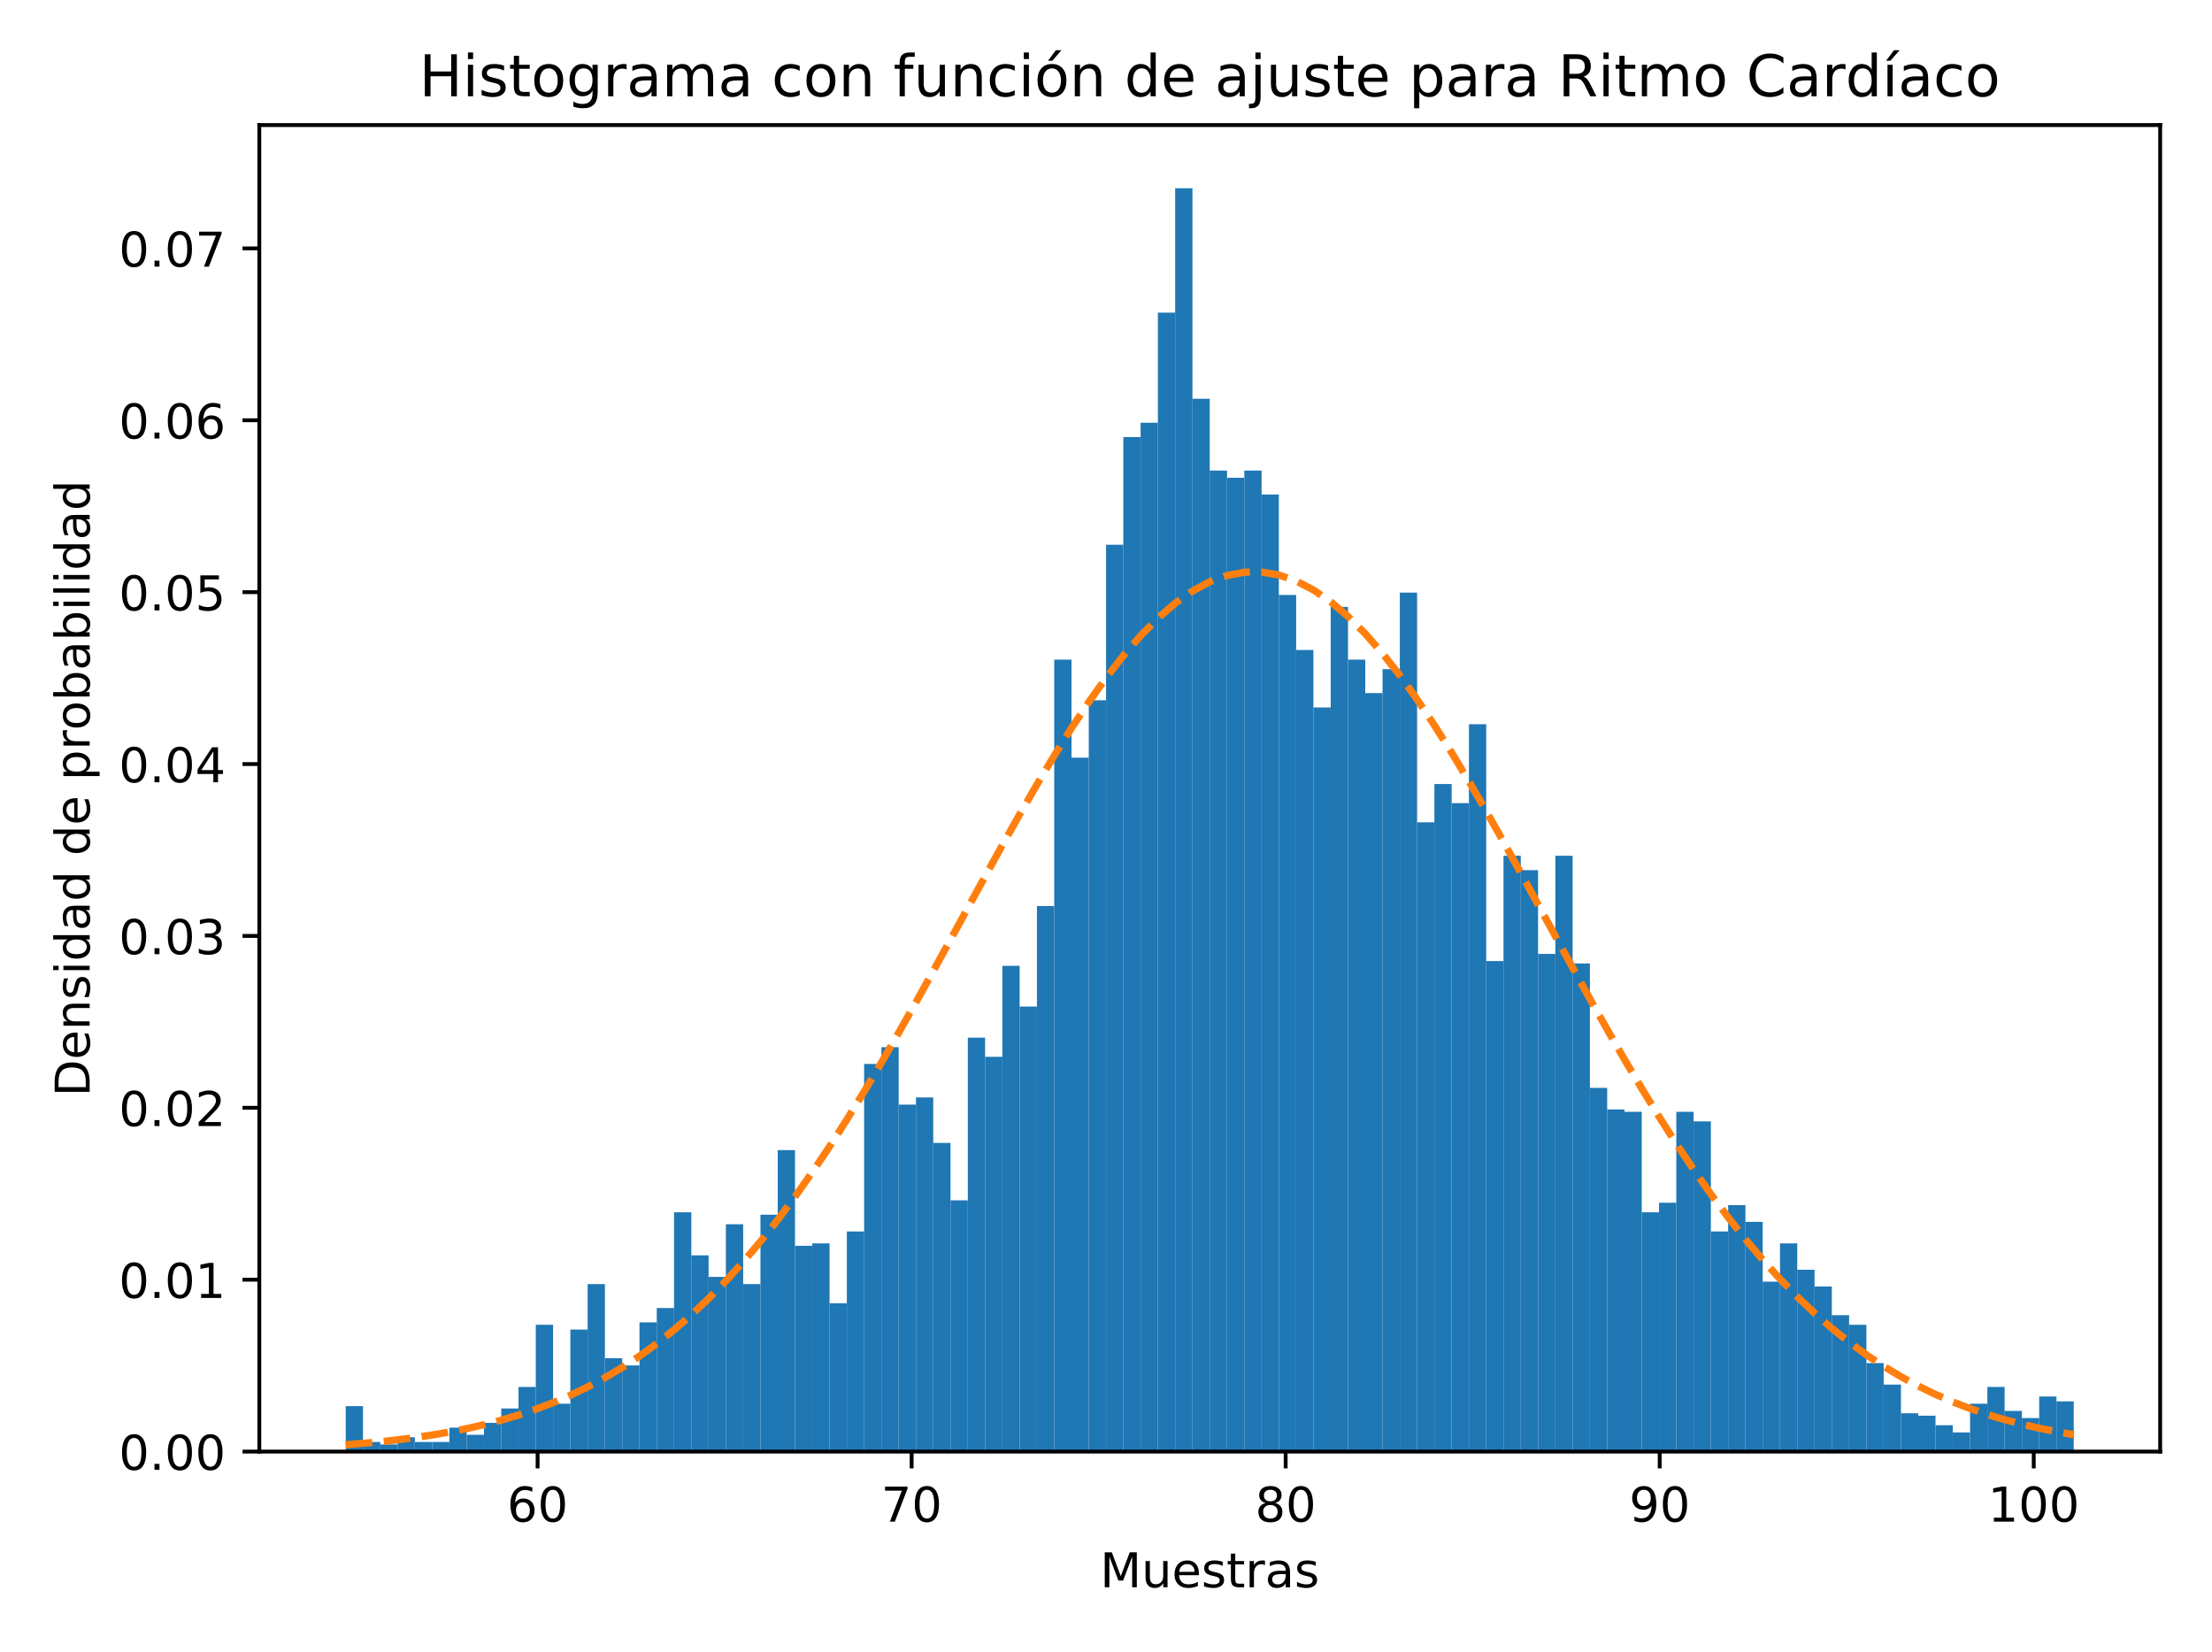 <?xml version="1.0" encoding="utf-8" standalone="no"?>
<!DOCTYPE svg PUBLIC "-//W3C//DTD SVG 1.1//EN"
  "http://www.w3.org/Graphics/SVG/1.1/DTD/svg11.dtd">
<!-- Created with matplotlib (https://matplotlib.org/) -->
<svg height="344.16pt" version="1.1" viewBox="0 0 460.8 344.16" width="460.8pt" xmlns="http://www.w3.org/2000/svg" xmlns:xlink="http://www.w3.org/1999/xlink">
 <defs>
  <style type="text/css">
*{stroke-linecap:butt;stroke-linejoin:round;}
  </style>
 </defs>
 <g id="figure_1">
  <g id="patch_1">
   <path d="M 0 344.16 
L 460.8 344.16 
L 460.8 0 
L 0 0 
z
" style="fill:#ffffff;"/>
  </g>
  <g id="axes_1">
   <g id="patch_2">
    <path d="M 54.02 302.375 
L 450 302.375 
L 450 26.051 
L 54.02 26.051 
z
" style="fill:#ffffff;"/>
   </g>
   <g id="patch_3">
    <path clip-path="url(#p33814b8b65)" d="M 72.019 302.375 
L 75.619 302.375 
L 75.619 292.905 
L 72.019 292.905 
z
" style="fill:#1f77b4;"/>
   </g>
   <g id="patch_4">
    <path clip-path="url(#p33814b8b65)" d="M 75.619 302.375 
L 79.219 302.375 
L 79.219 300.381 
L 75.619 300.381 
z
" style="fill:#1f77b4;"/>
   </g>
   <g id="patch_5">
    <path clip-path="url(#p33814b8b65)" d="M 79.219 302.375 
L 82.819 302.375 
L 82.819 300.88 
L 79.219 300.88 
z
" style="fill:#1f77b4;"/>
   </g>
   <g id="patch_6">
    <path clip-path="url(#p33814b8b65)" d="M 82.819 302.375 
L 86.418 302.375 
L 86.418 299.384 
L 82.819 299.384 
z
" style="fill:#1f77b4;"/>
   </g>
   <g id="patch_7">
    <path clip-path="url(#p33814b8b65)" d="M 86.418 302.375 
L 90.018 302.375 
L 90.018 300.381 
L 86.418 300.381 
z
" style="fill:#1f77b4;"/>
   </g>
   <g id="patch_8">
    <path clip-path="url(#p33814b8b65)" d="M 90.018 302.375 
L 93.618 302.375 
L 93.618 300.381 
L 90.018 300.381 
z
" style="fill:#1f77b4;"/>
   </g>
   <g id="patch_9">
    <path clip-path="url(#p33814b8b65)" d="M 93.618 302.375 
L 97.218 302.375 
L 97.218 297.391 
L 93.618 297.391 
z
" style="fill:#1f77b4;"/>
   </g>
   <g id="patch_10">
    <path clip-path="url(#p33814b8b65)" d="M 97.218 302.375 
L 100.818 302.375 
L 100.818 298.886 
L 97.218 298.886 
z
" style="fill:#1f77b4;"/>
   </g>
   <g id="patch_11">
    <path clip-path="url(#p33814b8b65)" d="M 100.818 302.375 
L 104.417 302.375 
L 104.417 296.394 
L 100.818 296.394 
z
" style="fill:#1f77b4;"/>
   </g>
   <g id="patch_12">
    <path clip-path="url(#p33814b8b65)" d="M 104.417 302.375 
L 108.017 302.375 
L 108.017 293.403 
L 104.417 293.403 
z
" style="fill:#1f77b4;"/>
   </g>
   <g id="patch_13">
    <path clip-path="url(#p33814b8b65)" d="M 108.017 302.375 
L 111.617 302.375 
L 111.617 288.918 
L 108.017 288.918 
z
" style="fill:#1f77b4;"/>
   </g>
   <g id="patch_14">
    <path clip-path="url(#p33814b8b65)" d="M 111.617 302.375 
L 115.217 302.375 
L 115.217 275.959 
L 111.617 275.959 
z
" style="fill:#1f77b4;"/>
   </g>
   <g id="patch_15">
    <path clip-path="url(#p33814b8b65)" d="M 115.217 302.375 
L 118.817 302.375 
L 118.817 292.406 
L 115.217 292.406 
z
" style="fill:#1f77b4;"/>
   </g>
   <g id="patch_16">
    <path clip-path="url(#p33814b8b65)" d="M 118.817 302.375 
L 122.417 302.375 
L 122.417 276.955 
L 118.817 276.955 
z
" style="fill:#1f77b4;"/>
   </g>
   <g id="patch_17">
    <path clip-path="url(#p33814b8b65)" d="M 122.417 302.375 
L 126.016 302.375 
L 126.016 267.485 
L 122.417 267.485 
z
" style="fill:#1f77b4;"/>
   </g>
   <g id="patch_18">
    <path clip-path="url(#p33814b8b65)" d="M 126.016 302.375 
L 129.616 302.375 
L 129.616 282.936 
L 126.016 282.936 
z
" style="fill:#1f77b4;"/>
   </g>
   <g id="patch_19">
    <path clip-path="url(#p33814b8b65)" d="M 129.616 302.375 
L 133.216 302.375 
L 133.216 284.432 
L 129.616 284.432 
z
" style="fill:#1f77b4;"/>
   </g>
   <g id="patch_20">
    <path clip-path="url(#p33814b8b65)" d="M 133.216 302.375 
L 136.816 302.375 
L 136.816 275.46 
L 133.216 275.46 
z
" style="fill:#1f77b4;"/>
   </g>
   <g id="patch_21">
    <path clip-path="url(#p33814b8b65)" d="M 136.816 302.375 
L 140.416 302.375 
L 140.416 272.47 
L 136.816 272.47 
z
" style="fill:#1f77b4;"/>
   </g>
   <g id="patch_22">
    <path clip-path="url(#p33814b8b65)" d="M 140.416 302.375 
L 144.015 302.375 
L 144.015 252.533 
L 140.416 252.533 
z
" style="fill:#1f77b4;"/>
   </g>
   <g id="patch_23">
    <path clip-path="url(#p33814b8b65)" d="M 144.015 302.375 
L 147.615 302.375 
L 147.615 261.504 
L 144.015 261.504 
z
" style="fill:#1f77b4;"/>
   </g>
   <g id="patch_24">
    <path clip-path="url(#p33814b8b65)" d="M 147.615 302.375 
L 151.215 302.375 
L 151.215 265.99 
L 147.615 265.99 
z
" style="fill:#1f77b4;"/>
   </g>
   <g id="patch_25">
    <path clip-path="url(#p33814b8b65)" d="M 151.215 302.375 
L 154.815 302.375 
L 154.815 255.025 
L 151.215 255.025 
z
" style="fill:#1f77b4;"/>
   </g>
   <g id="patch_26">
    <path clip-path="url(#p33814b8b65)" d="M 154.815 302.375 
L 158.415 302.375 
L 158.415 267.485 
L 154.815 267.485 
z
" style="fill:#1f77b4;"/>
   </g>
   <g id="patch_27">
    <path clip-path="url(#p33814b8b65)" d="M 158.415 302.375 
L 162.015 302.375 
L 162.015 253.031 
L 158.415 253.031 
z
" style="fill:#1f77b4;"/>
   </g>
   <g id="patch_28">
    <path clip-path="url(#p33814b8b65)" d="M 162.015 302.375 
L 165.614 302.375 
L 165.614 239.574 
L 162.015 239.574 
z
" style="fill:#1f77b4;"/>
   </g>
   <g id="patch_29">
    <path clip-path="url(#p33814b8b65)" d="M 165.614 302.375 
L 169.214 302.375 
L 169.214 259.511 
L 165.614 259.511 
z
" style="fill:#1f77b4;"/>
   </g>
   <g id="patch_30">
    <path clip-path="url(#p33814b8b65)" d="M 169.214 302.375 
L 172.814 302.375 
L 172.814 259.012 
L 169.214 259.012 
z
" style="fill:#1f77b4;"/>
   </g>
   <g id="patch_31">
    <path clip-path="url(#p33814b8b65)" d="M 172.814 302.375 
L 176.414 302.375 
L 176.414 271.473 
L 172.814 271.473 
z
" style="fill:#1f77b4;"/>
   </g>
   <g id="patch_32">
    <path clip-path="url(#p33814b8b65)" d="M 176.414 302.375 
L 180.014 302.375 
L 180.014 256.52 
L 176.414 256.52 
z
" style="fill:#1f77b4;"/>
   </g>
   <g id="patch_33">
    <path clip-path="url(#p33814b8b65)" d="M 180.014 302.375 
L 183.613 302.375 
L 183.613 221.631 
L 180.014 221.631 
z
" style="fill:#1f77b4;"/>
   </g>
   <g id="patch_34">
    <path clip-path="url(#p33814b8b65)" d="M 183.613 302.375 
L 187.213 302.375 
L 187.213 218.142 
L 183.613 218.142 
z
" style="fill:#1f77b4;"/>
   </g>
   <g id="patch_35">
    <path clip-path="url(#p33814b8b65)" d="M 187.213 302.375 
L 190.813 302.375 
L 190.813 230.104 
L 187.213 230.104 
z
" style="fill:#1f77b4;"/>
   </g>
   <g id="patch_36">
    <path clip-path="url(#p33814b8b65)" d="M 190.813 302.375 
L 194.413 302.375 
L 194.413 228.609 
L 190.813 228.609 
z
" style="fill:#1f77b4;"/>
   </g>
   <g id="patch_37">
    <path clip-path="url(#p33814b8b65)" d="M 194.413 302.375 
L 198.013 302.375 
L 198.013 238.079 
L 194.413 238.079 
z
" style="fill:#1f77b4;"/>
   </g>
   <g id="patch_38">
    <path clip-path="url(#p33814b8b65)" d="M 198.013 302.375 
L 201.613 302.375 
L 201.613 250.041 
L 198.013 250.041 
z
" style="fill:#1f77b4;"/>
   </g>
   <g id="patch_39">
    <path clip-path="url(#p33814b8b65)" d="M 201.613 302.375 
L 205.212 302.375 
L 205.212 216.148 
L 201.613 216.148 
z
" style="fill:#1f77b4;"/>
   </g>
   <g id="patch_40">
    <path clip-path="url(#p33814b8b65)" d="M 205.212 302.375 
L 208.812 302.375 
L 208.812 220.136 
L 205.212 220.136 
z
" style="fill:#1f77b4;"/>
   </g>
   <g id="patch_41">
    <path clip-path="url(#p33814b8b65)" d="M 208.812 302.375 
L 212.412 302.375 
L 212.412 201.196 
L 208.812 201.196 
z
" style="fill:#1f77b4;"/>
   </g>
   <g id="patch_42">
    <path clip-path="url(#p33814b8b65)" d="M 212.412 302.375 
L 216.012 302.375 
L 216.012 209.669 
L 212.412 209.669 
z
" style="fill:#1f77b4;"/>
   </g>
   <g id="patch_43">
    <path clip-path="url(#p33814b8b65)" d="M 216.012 302.375 
L 219.612 302.375 
L 219.612 188.735 
L 216.012 188.735 
z
" style="fill:#1f77b4;"/>
   </g>
   <g id="patch_44">
    <path clip-path="url(#p33814b8b65)" d="M 219.612 302.375 
L 223.211 302.375 
L 223.211 137.398 
L 219.612 137.398 
z
" style="fill:#1f77b4;"/>
   </g>
   <g id="patch_45">
    <path clip-path="url(#p33814b8b65)" d="M 223.211 302.375 
L 226.811 302.375 
L 226.811 157.833 
L 223.211 157.833 
z
" style="fill:#1f77b4;"/>
   </g>
   <g id="patch_46">
    <path clip-path="url(#p33814b8b65)" d="M 226.811 302.375 
L 230.411 302.375 
L 230.411 145.871 
L 226.811 145.871 
z
" style="fill:#1f77b4;"/>
   </g>
   <g id="patch_47">
    <path clip-path="url(#p33814b8b65)" d="M 230.411 302.375 
L 234.011 302.375 
L 234.011 113.474 
L 230.411 113.474 
z
" style="fill:#1f77b4;"/>
   </g>
   <g id="patch_48">
    <path clip-path="url(#p33814b8b65)" d="M 234.011 302.375 
L 237.611 302.375 
L 237.611 91.045 
L 234.011 91.045 
z
" style="fill:#1f77b4;"/>
   </g>
   <g id="patch_49">
    <path clip-path="url(#p33814b8b65)" d="M 237.611 302.375 
L 241.211 302.375 
L 241.211 88.054 
L 237.611 88.054 
z
" style="fill:#1f77b4;"/>
   </g>
   <g id="patch_50">
    <path clip-path="url(#p33814b8b65)" d="M 241.211 302.375 
L 244.81 302.375 
L 244.81 65.127 
L 241.211 65.127 
z
" style="fill:#1f77b4;"/>
   </g>
   <g id="patch_51">
    <path clip-path="url(#p33814b8b65)" d="M 244.81 302.375 
L 248.41 302.375 
L 248.41 39.209 
L 244.81 39.209 
z
" style="fill:#1f77b4;"/>
   </g>
   <g id="patch_52">
    <path clip-path="url(#p33814b8b65)" d="M 248.41 302.375 
L 252.01 302.375 
L 252.01 83.07 
L 248.41 83.07 
z
" style="fill:#1f77b4;"/>
   </g>
   <g id="patch_53">
    <path clip-path="url(#p33814b8b65)" d="M 252.01 302.375 
L 255.61 302.375 
L 255.61 98.023 
L 252.01 98.023 
z
" style="fill:#1f77b4;"/>
   </g>
   <g id="patch_54">
    <path clip-path="url(#p33814b8b65)" d="M 255.61 302.375 
L 259.21 302.375 
L 259.21 99.518 
L 255.61 99.518 
z
" style="fill:#1f77b4;"/>
   </g>
   <g id="patch_55">
    <path clip-path="url(#p33814b8b65)" d="M 259.21 302.375 
L 262.809 302.375 
L 262.809 98.023 
L 259.21 98.023 
z
" style="fill:#1f77b4;"/>
   </g>
   <g id="patch_56">
    <path clip-path="url(#p33814b8b65)" d="M 262.809 302.375 
L 266.409 302.375 
L 266.409 103.007 
L 262.809 103.007 
z
" style="fill:#1f77b4;"/>
   </g>
   <g id="patch_57">
    <path clip-path="url(#p33814b8b65)" d="M 266.409 302.375 
L 270.009 302.375 
L 270.009 123.941 
L 266.409 123.941 
z
" style="fill:#1f77b4;"/>
   </g>
   <g id="patch_58">
    <path clip-path="url(#p33814b8b65)" d="M 270.009 302.375 
L 273.609 302.375 
L 273.609 135.404 
L 270.009 135.404 
z
" style="fill:#1f77b4;"/>
   </g>
   <g id="patch_59">
    <path clip-path="url(#p33814b8b65)" d="M 273.609 302.375 
L 277.209 302.375 
L 277.209 147.366 
L 273.609 147.366 
z
" style="fill:#1f77b4;"/>
   </g>
   <g id="patch_60">
    <path clip-path="url(#p33814b8b65)" d="M 277.209 302.375 
L 280.809 302.375 
L 280.809 126.433 
L 277.209 126.433 
z
" style="fill:#1f77b4;"/>
   </g>
   <g id="patch_61">
    <path clip-path="url(#p33814b8b65)" d="M 280.809 302.375 
L 284.408 302.375 
L 284.408 137.398 
L 280.809 137.398 
z
" style="fill:#1f77b4;"/>
   </g>
   <g id="patch_62">
    <path clip-path="url(#p33814b8b65)" d="M 284.408 302.375 
L 288.008 302.375 
L 288.008 144.376 
L 284.408 144.376 
z
" style="fill:#1f77b4;"/>
   </g>
   <g id="patch_63">
    <path clip-path="url(#p33814b8b65)" d="M 288.008 302.375 
L 291.608 302.375 
L 291.608 139.392 
L 288.008 139.392 
z
" style="fill:#1f77b4;"/>
   </g>
   <g id="patch_64">
    <path clip-path="url(#p33814b8b65)" d="M 291.608 302.375 
L 295.208 302.375 
L 295.208 123.442 
L 291.608 123.442 
z
" style="fill:#1f77b4;"/>
   </g>
   <g id="patch_65">
    <path clip-path="url(#p33814b8b65)" d="M 295.208 302.375 
L 298.808 302.375 
L 298.808 171.29 
L 295.208 171.29 
z
" style="fill:#1f77b4;"/>
   </g>
   <g id="patch_66">
    <path clip-path="url(#p33814b8b65)" d="M 298.808 302.375 
L 302.407 302.375 
L 302.407 163.316 
L 298.808 163.316 
z
" style="fill:#1f77b4;"/>
   </g>
   <g id="patch_67">
    <path clip-path="url(#p33814b8b65)" d="M 302.407 302.375 
L 306.007 302.375 
L 306.007 167.303 
L 302.407 167.303 
z
" style="fill:#1f77b4;"/>
   </g>
   <g id="patch_68">
    <path clip-path="url(#p33814b8b65)" d="M 306.007 302.375 
L 309.607 302.375 
L 309.607 150.855 
L 306.007 150.855 
z
" style="fill:#1f77b4;"/>
   </g>
   <g id="patch_69">
    <path clip-path="url(#p33814b8b65)" d="M 309.607 302.375 
L 313.207 302.375 
L 313.207 200.199 
L 309.607 200.199 
z
" style="fill:#1f77b4;"/>
   </g>
   <g id="patch_70">
    <path clip-path="url(#p33814b8b65)" d="M 313.207 302.375 
L 316.807 302.375 
L 316.807 178.268 
L 313.207 178.268 
z
" style="fill:#1f77b4;"/>
   </g>
   <g id="patch_71">
    <path clip-path="url(#p33814b8b65)" d="M 316.807 302.375 
L 320.407 302.375 
L 320.407 181.259 
L 316.807 181.259 
z
" style="fill:#1f77b4;"/>
   </g>
   <g id="patch_72">
    <path clip-path="url(#p33814b8b65)" d="M 320.407 302.375 
L 324.006 302.375 
L 324.006 198.704 
L 320.407 198.704 
z
" style="fill:#1f77b4;"/>
   </g>
   <g id="patch_73">
    <path clip-path="url(#p33814b8b65)" d="M 324.006 302.375 
L 327.606 302.375 
L 327.606 178.268 
L 324.006 178.268 
z
" style="fill:#1f77b4;"/>
   </g>
   <g id="patch_74">
    <path clip-path="url(#p33814b8b65)" d="M 327.606 302.375 
L 331.206 302.375 
L 331.206 200.697 
L 327.606 200.697 
z
" style="fill:#1f77b4;"/>
   </g>
   <g id="patch_75">
    <path clip-path="url(#p33814b8b65)" d="M 331.206 302.375 
L 334.806 302.375 
L 334.806 226.615 
L 331.206 226.615 
z
" style="fill:#1f77b4;"/>
   </g>
   <g id="patch_76">
    <path clip-path="url(#p33814b8b65)" d="M 334.806 302.375 
L 338.406 302.375 
L 338.406 231.101 
L 334.806 231.101 
z
" style="fill:#1f77b4;"/>
   </g>
   <g id="patch_77">
    <path clip-path="url(#p33814b8b65)" d="M 338.406 302.375 
L 342.005 302.375 
L 342.005 231.599 
L 338.406 231.599 
z
" style="fill:#1f77b4;"/>
   </g>
   <g id="patch_78">
    <path clip-path="url(#p33814b8b65)" d="M 342.005 302.375 
L 345.605 302.375 
L 345.605 252.533 
L 342.005 252.533 
z
" style="fill:#1f77b4;"/>
   </g>
   <g id="patch_79">
    <path clip-path="url(#p33814b8b65)" d="M 345.605 302.375 
L 349.205 302.375 
L 349.205 250.539 
L 345.605 250.539 
z
" style="fill:#1f77b4;"/>
   </g>
   <g id="patch_80">
    <path clip-path="url(#p33814b8b65)" d="M 349.205 302.375 
L 352.805 302.375 
L 352.805 231.599 
L 349.205 231.599 
z
" style="fill:#1f77b4;"/>
   </g>
   <g id="patch_81">
    <path clip-path="url(#p33814b8b65)" d="M 352.805 302.375 
L 356.405 302.375 
L 356.405 233.593 
L 352.805 233.593 
z
" style="fill:#1f77b4;"/>
   </g>
   <g id="patch_82">
    <path clip-path="url(#p33814b8b65)" d="M 356.405 302.375 
L 360.005 302.375 
L 360.005 256.52 
L 356.405 256.52 
z
" style="fill:#1f77b4;"/>
   </g>
   <g id="patch_83">
    <path clip-path="url(#p33814b8b65)" d="M 360.005 302.375 
L 363.604 302.375 
L 363.604 251.038 
L 360.005 251.038 
z
" style="fill:#1f77b4;"/>
   </g>
   <g id="patch_84">
    <path clip-path="url(#p33814b8b65)" d="M 363.604 302.375 
L 367.204 302.375 
L 367.204 254.527 
L 363.604 254.527 
z
" style="fill:#1f77b4;"/>
   </g>
   <g id="patch_85">
    <path clip-path="url(#p33814b8b65)" d="M 367.204 302.375 
L 370.804 302.375 
L 370.804 266.987 
L 367.204 266.987 
z
" style="fill:#1f77b4;"/>
   </g>
   <g id="patch_86">
    <path clip-path="url(#p33814b8b65)" d="M 370.804 302.375 
L 374.404 302.375 
L 374.404 259.012 
L 370.804 259.012 
z
" style="fill:#1f77b4;"/>
   </g>
   <g id="patch_87">
    <path clip-path="url(#p33814b8b65)" d="M 374.404 302.375 
L 378.004 302.375 
L 378.004 264.495 
L 374.404 264.495 
z
" style="fill:#1f77b4;"/>
   </g>
   <g id="patch_88">
    <path clip-path="url(#p33814b8b65)" d="M 378.004 302.375 
L 381.603 302.375 
L 381.603 267.984 
L 378.004 267.984 
z
" style="fill:#1f77b4;"/>
   </g>
   <g id="patch_89">
    <path clip-path="url(#p33814b8b65)" d="M 381.603 302.375 
L 385.203 302.375 
L 385.203 273.965 
L 381.603 273.965 
z
" style="fill:#1f77b4;"/>
   </g>
   <g id="patch_90">
    <path clip-path="url(#p33814b8b65)" d="M 385.203 302.375 
L 388.803 302.375 
L 388.803 275.959 
L 385.203 275.959 
z
" style="fill:#1f77b4;"/>
   </g>
   <g id="patch_91">
    <path clip-path="url(#p33814b8b65)" d="M 388.803 302.375 
L 392.403 302.375 
L 392.403 283.933 
L 388.803 283.933 
z
" style="fill:#1f77b4;"/>
   </g>
   <g id="patch_92">
    <path clip-path="url(#p33814b8b65)" d="M 392.403 302.375 
L 396.003 302.375 
L 396.003 288.419 
L 392.403 288.419 
z
" style="fill:#1f77b4;"/>
   </g>
   <g id="patch_93">
    <path clip-path="url(#p33814b8b65)" d="M 396.003 302.375 
L 399.603 302.375 
L 399.603 294.4 
L 396.003 294.4 
z
" style="fill:#1f77b4;"/>
   </g>
   <g id="patch_94">
    <path clip-path="url(#p33814b8b65)" d="M 399.603 302.375 
L 403.202 302.375 
L 403.202 294.899 
L 399.603 294.899 
z
" style="fill:#1f77b4;"/>
   </g>
   <g id="patch_95">
    <path clip-path="url(#p33814b8b65)" d="M 403.202 302.375 
L 406.802 302.375 
L 406.802 296.892 
L 403.202 296.892 
z
" style="fill:#1f77b4;"/>
   </g>
   <g id="patch_96">
    <path clip-path="url(#p33814b8b65)" d="M 406.802 302.375 
L 410.402 302.375 
L 410.402 298.387 
L 406.802 298.387 
z
" style="fill:#1f77b4;"/>
   </g>
   <g id="patch_97">
    <path clip-path="url(#p33814b8b65)" d="M 410.402 302.375 
L 414.002 302.375 
L 414.002 292.406 
L 410.402 292.406 
z
" style="fill:#1f77b4;"/>
   </g>
   <g id="patch_98">
    <path clip-path="url(#p33814b8b65)" d="M 414.002 302.375 
L 417.602 302.375 
L 417.602 288.918 
L 414.002 288.918 
z
" style="fill:#1f77b4;"/>
   </g>
   <g id="patch_99">
    <path clip-path="url(#p33814b8b65)" d="M 417.602 302.375 
L 421.201 302.375 
L 421.201 293.902 
L 417.602 293.902 
z
" style="fill:#1f77b4;"/>
   </g>
   <g id="patch_100">
    <path clip-path="url(#p33814b8b65)" d="M 421.201 302.375 
L 424.801 302.375 
L 424.801 295.397 
L 421.201 295.397 
z
" style="fill:#1f77b4;"/>
   </g>
   <g id="patch_101">
    <path clip-path="url(#p33814b8b65)" d="M 424.801 302.375 
L 428.401 302.375 
L 428.401 290.911 
L 424.801 290.911 
z
" style="fill:#1f77b4;"/>
   </g>
   <g id="patch_102">
    <path clip-path="url(#p33814b8b65)" d="M 428.401 302.375 
L 432.001 302.375 
L 432.001 291.908 
L 428.401 291.908 
z
" style="fill:#1f77b4;"/>
   </g>
   <g id="matplotlib.axis_1">
    <g id="xtick_1">
     <g id="line2d_1">
      <defs>
       <path d="M 0 0 
L 0 3.5 
" id="m77244830b3" style="stroke:#000000;stroke-width:0.8;"/>
      </defs>
      <g>
       <use style="stroke:#000000;stroke-width:0.8;" x="111.991" xlink:href="#m77244830b3" y="302.375"/>
      </g>
     </g>
     <g id="text_1">
      <!-- 60 -->
      <defs>
       <path d="M 33.016 40.375 
Q 26.375 40.375 22.484 35.828 
Q 18.609 31.297 18.609 23.391 
Q 18.609 15.531 22.484 10.953 
Q 26.375 6.391 33.016 6.391 
Q 39.656 6.391 43.531 10.953 
Q 47.406 15.531 47.406 23.391 
Q 47.406 31.297 43.531 35.828 
Q 39.656 40.375 33.016 40.375 
z
M 52.594 71.297 
L 52.594 62.312 
Q 48.875 64.062 45.094 64.984 
Q 41.312 65.922 37.594 65.922 
Q 27.828 65.922 22.672 59.328 
Q 17.531 52.734 16.797 39.406 
Q 19.672 43.656 24.016 45.922 
Q 28.375 48.188 33.594 48.188 
Q 44.578 48.188 50.953 41.516 
Q 57.328 34.859 57.328 23.391 
Q 57.328 12.156 50.688 5.359 
Q 44.047 -1.422 33.016 -1.422 
Q 20.359 -1.422 13.672 8.266 
Q 6.984 17.969 6.984 36.375 
Q 6.984 53.656 15.188 63.938 
Q 23.391 74.219 37.203 74.219 
Q 40.922 74.219 44.703 73.484 
Q 48.484 72.75 52.594 71.297 
z
" id="DejaVuSans-54"/>
       <path d="M 31.781 66.406 
Q 24.172 66.406 20.328 58.906 
Q 16.5 51.422 16.5 36.375 
Q 16.5 21.391 20.328 13.891 
Q 24.172 6.391 31.781 6.391 
Q 39.453 6.391 43.281 13.891 
Q 47.125 21.391 47.125 36.375 
Q 47.125 51.422 43.281 58.906 
Q 39.453 66.406 31.781 66.406 
z
M 31.781 74.219 
Q 44.047 74.219 50.516 64.516 
Q 56.984 54.828 56.984 36.375 
Q 56.984 17.969 50.516 8.266 
Q 44.047 -1.422 31.781 -1.422 
Q 19.531 -1.422 13.062 8.266 
Q 6.594 17.969 6.594 36.375 
Q 6.594 54.828 13.062 64.516 
Q 19.531 74.219 31.781 74.219 
z
" id="DejaVuSans-48"/>
      </defs>
      <g transform="translate(105.629 316.973)scale(0.1 -0.1)">
       <use xlink:href="#DejaVuSans-54"/>
       <use x="63.623" xlink:href="#DejaVuSans-48"/>
      </g>
     </g>
    </g>
    <g id="xtick_2">
     <g id="line2d_2">
      <g>
       <use style="stroke:#000000;stroke-width:0.8;" x="189.909" xlink:href="#m77244830b3" y="302.375"/>
      </g>
     </g>
     <g id="text_2">
      <!-- 70 -->
      <defs>
       <path d="M 8.203 72.906 
L 55.078 72.906 
L 55.078 68.703 
L 28.609 0 
L 18.312 0 
L 43.219 64.594 
L 8.203 64.594 
z
" id="DejaVuSans-55"/>
      </defs>
      <g transform="translate(183.547 316.973)scale(0.1 -0.1)">
       <use xlink:href="#DejaVuSans-55"/>
       <use x="63.623" xlink:href="#DejaVuSans-48"/>
      </g>
     </g>
    </g>
    <g id="xtick_3">
     <g id="line2d_3">
      <g>
       <use style="stroke:#000000;stroke-width:0.8;" x="267.827" xlink:href="#m77244830b3" y="302.375"/>
      </g>
     </g>
     <g id="text_3">
      <!-- 80 -->
      <defs>
       <path d="M 31.781 34.625 
Q 24.75 34.625 20.719 30.859 
Q 16.703 27.094 16.703 20.516 
Q 16.703 13.922 20.719 10.156 
Q 24.75 6.391 31.781 6.391 
Q 38.812 6.391 42.859 10.172 
Q 46.922 13.969 46.922 20.516 
Q 46.922 27.094 42.891 30.859 
Q 38.875 34.625 31.781 34.625 
z
M 21.922 38.812 
Q 15.578 40.375 12.031 44.719 
Q 8.5 49.078 8.5 55.328 
Q 8.5 64.062 14.719 69.141 
Q 20.953 74.219 31.781 74.219 
Q 42.672 74.219 48.875 69.141 
Q 55.078 64.062 55.078 55.328 
Q 55.078 49.078 51.531 44.719 
Q 48 40.375 41.703 38.812 
Q 48.828 37.156 52.797 32.312 
Q 56.781 27.484 56.781 20.516 
Q 56.781 9.906 50.312 4.234 
Q 43.844 -1.422 31.781 -1.422 
Q 19.734 -1.422 13.25 4.234 
Q 6.781 9.906 6.781 20.516 
Q 6.781 27.484 10.781 32.312 
Q 14.797 37.156 21.922 38.812 
z
M 18.312 54.391 
Q 18.312 48.734 21.844 45.562 
Q 25.391 42.391 31.781 42.391 
Q 38.141 42.391 41.719 45.562 
Q 45.312 48.734 45.312 54.391 
Q 45.312 60.062 41.719 63.234 
Q 38.141 66.406 31.781 66.406 
Q 25.391 66.406 21.844 63.234 
Q 18.312 60.062 18.312 54.391 
z
" id="DejaVuSans-56"/>
      </defs>
      <g transform="translate(261.465 316.973)scale(0.1 -0.1)">
       <use xlink:href="#DejaVuSans-56"/>
       <use x="63.623" xlink:href="#DejaVuSans-48"/>
      </g>
     </g>
    </g>
    <g id="xtick_4">
     <g id="line2d_4">
      <g>
       <use style="stroke:#000000;stroke-width:0.8;" x="345.746" xlink:href="#m77244830b3" y="302.375"/>
      </g>
     </g>
     <g id="text_4">
      <!-- 90 -->
      <defs>
       <path d="M 10.984 1.516 
L 10.984 10.5 
Q 14.703 8.734 18.5 7.812 
Q 22.312 6.891 25.984 6.891 
Q 35.75 6.891 40.891 13.453 
Q 46.047 20.016 46.781 33.406 
Q 43.953 29.203 39.594 26.953 
Q 35.25 24.703 29.984 24.703 
Q 19.047 24.703 12.672 31.312 
Q 6.297 37.938 6.297 49.422 
Q 6.297 60.641 12.938 67.422 
Q 19.578 74.219 30.609 74.219 
Q 43.266 74.219 49.922 64.516 
Q 56.594 54.828 56.594 36.375 
Q 56.594 19.141 48.406 8.859 
Q 40.234 -1.422 26.422 -1.422 
Q 22.703 -1.422 18.891 -0.688 
Q 15.094 0.047 10.984 1.516 
z
M 30.609 32.422 
Q 37.25 32.422 41.125 36.953 
Q 45.016 41.5 45.016 49.422 
Q 45.016 57.281 41.125 61.844 
Q 37.25 66.406 30.609 66.406 
Q 23.969 66.406 20.094 61.844 
Q 16.219 57.281 16.219 49.422 
Q 16.219 41.5 20.094 36.953 
Q 23.969 32.422 30.609 32.422 
z
" id="DejaVuSans-57"/>
      </defs>
      <g transform="translate(339.383 316.973)scale(0.1 -0.1)">
       <use xlink:href="#DejaVuSans-57"/>
       <use x="63.623" xlink:href="#DejaVuSans-48"/>
      </g>
     </g>
    </g>
    <g id="xtick_5">
     <g id="line2d_5">
      <g>
       <use style="stroke:#000000;stroke-width:0.8;" x="423.664" xlink:href="#m77244830b3" y="302.375"/>
      </g>
     </g>
     <g id="text_5">
      <!-- 100 -->
      <defs>
       <path d="M 12.406 8.297 
L 28.516 8.297 
L 28.516 63.922 
L 10.984 60.406 
L 10.984 69.391 
L 28.422 72.906 
L 38.281 72.906 
L 38.281 8.297 
L 54.391 8.297 
L 54.391 0 
L 12.406 0 
z
" id="DejaVuSans-49"/>
      </defs>
      <g transform="translate(414.12 316.973)scale(0.1 -0.1)">
       <use xlink:href="#DejaVuSans-49"/>
       <use x="63.623" xlink:href="#DejaVuSans-48"/>
       <use x="127.246" xlink:href="#DejaVuSans-48"/>
      </g>
     </g>
    </g>
    <g id="text_6">
     <!-- Muestras -->
     <defs>
      <path d="M 9.812 72.906 
L 24.516 72.906 
L 43.109 23.297 
L 61.812 72.906 
L 76.516 72.906 
L 76.516 0 
L 66.891 0 
L 66.891 64.016 
L 48.094 14.016 
L 38.188 14.016 
L 19.391 64.016 
L 19.391 0 
L 9.812 0 
z
" id="DejaVuSans-77"/>
      <path d="M 8.5 21.578 
L 8.5 54.688 
L 17.484 54.688 
L 17.484 21.922 
Q 17.484 14.156 20.5 10.266 
Q 23.531 6.391 29.594 6.391 
Q 36.859 6.391 41.078 11.031 
Q 45.312 15.672 45.312 23.688 
L 45.312 54.688 
L 54.297 54.688 
L 54.297 0 
L 45.312 0 
L 45.312 8.406 
Q 42.047 3.422 37.719 1 
Q 33.406 -1.422 27.688 -1.422 
Q 18.266 -1.422 13.375 4.438 
Q 8.5 10.297 8.5 21.578 
z
M 31.109 56 
z
" id="DejaVuSans-117"/>
      <path d="M 56.203 29.594 
L 56.203 25.203 
L 14.891 25.203 
Q 15.484 15.922 20.484 11.062 
Q 25.484 6.203 34.422 6.203 
Q 39.594 6.203 44.453 7.469 
Q 49.312 8.734 54.109 11.281 
L 54.109 2.781 
Q 49.266 0.734 44.188 -0.344 
Q 39.109 -1.422 33.891 -1.422 
Q 20.797 -1.422 13.156 6.188 
Q 5.516 13.812 5.516 26.812 
Q 5.516 40.234 12.766 48.109 
Q 20.016 56 32.328 56 
Q 43.359 56 49.781 48.891 
Q 56.203 41.797 56.203 29.594 
z
M 47.219 32.234 
Q 47.125 39.594 43.094 43.984 
Q 39.062 48.391 32.422 48.391 
Q 24.906 48.391 20.391 44.141 
Q 15.875 39.891 15.188 32.172 
z
" id="DejaVuSans-101"/>
      <path d="M 44.281 53.078 
L 44.281 44.578 
Q 40.484 46.531 36.375 47.5 
Q 32.281 48.484 27.875 48.484 
Q 21.188 48.484 17.844 46.438 
Q 14.5 44.391 14.5 40.281 
Q 14.5 37.156 16.891 35.375 
Q 19.281 33.594 26.516 31.984 
L 29.594 31.297 
Q 39.156 29.25 43.188 25.516 
Q 47.219 21.781 47.219 15.094 
Q 47.219 7.469 41.188 3.016 
Q 35.156 -1.422 24.609 -1.422 
Q 20.219 -1.422 15.453 -0.562 
Q 10.688 0.297 5.422 2 
L 5.422 11.281 
Q 10.406 8.688 15.234 7.391 
Q 20.062 6.109 24.812 6.109 
Q 31.156 6.109 34.562 8.281 
Q 37.984 10.453 37.984 14.406 
Q 37.984 18.062 35.516 20.016 
Q 33.062 21.969 24.703 23.781 
L 21.578 24.516 
Q 13.234 26.266 9.516 29.906 
Q 5.812 33.547 5.812 39.891 
Q 5.812 47.609 11.281 51.797 
Q 16.75 56 26.812 56 
Q 31.781 56 36.172 55.266 
Q 40.578 54.547 44.281 53.078 
z
" id="DejaVuSans-115"/>
      <path d="M 18.312 70.219 
L 18.312 54.688 
L 36.812 54.688 
L 36.812 47.703 
L 18.312 47.703 
L 18.312 18.016 
Q 18.312 11.328 20.141 9.422 
Q 21.969 7.516 27.594 7.516 
L 36.812 7.516 
L 36.812 0 
L 27.594 0 
Q 17.188 0 13.234 3.875 
Q 9.281 7.766 9.281 18.016 
L 9.281 47.703 
L 2.688 47.703 
L 2.688 54.688 
L 9.281 54.688 
L 9.281 70.219 
z
" id="DejaVuSans-116"/>
      <path d="M 41.109 46.297 
Q 39.594 47.172 37.812 47.578 
Q 36.031 48 33.891 48 
Q 26.266 48 22.188 43.047 
Q 18.109 38.094 18.109 28.812 
L 18.109 0 
L 9.078 0 
L 9.078 54.688 
L 18.109 54.688 
L 18.109 46.188 
Q 20.953 51.172 25.484 53.578 
Q 30.031 56 36.531 56 
Q 37.453 56 38.578 55.875 
Q 39.703 55.766 41.062 55.516 
z
" id="DejaVuSans-114"/>
      <path d="M 34.281 27.484 
Q 23.391 27.484 19.188 25 
Q 14.984 22.516 14.984 16.5 
Q 14.984 11.719 18.141 8.906 
Q 21.297 6.109 26.703 6.109 
Q 34.188 6.109 38.703 11.406 
Q 43.219 16.703 43.219 25.484 
L 43.219 27.484 
z
M 52.203 31.203 
L 52.203 0 
L 43.219 0 
L 43.219 8.297 
Q 40.141 3.328 35.547 0.953 
Q 30.953 -1.422 24.312 -1.422 
Q 15.922 -1.422 10.953 3.297 
Q 6 8.016 6 15.922 
Q 6 25.141 12.172 29.828 
Q 18.359 34.516 30.609 34.516 
L 43.219 34.516 
L 43.219 35.406 
Q 43.219 41.609 39.141 45 
Q 35.062 48.391 27.688 48.391 
Q 23 48.391 18.547 47.266 
Q 14.109 46.141 10.016 43.891 
L 10.016 52.203 
Q 14.938 54.109 19.578 55.047 
Q 24.219 56 28.609 56 
Q 40.484 56 46.344 49.844 
Q 52.203 43.703 52.203 31.203 
z
" id="DejaVuSans-97"/>
     </defs>
     <g transform="translate(229.162 330.651)scale(0.1 -0.1)">
      <use xlink:href="#DejaVuSans-77"/>
      <use x="86.279" xlink:href="#DejaVuSans-117"/>
      <use x="149.658" xlink:href="#DejaVuSans-101"/>
      <use x="211.182" xlink:href="#DejaVuSans-115"/>
      <use x="263.281" xlink:href="#DejaVuSans-116"/>
      <use x="302.49" xlink:href="#DejaVuSans-114"/>
      <use x="343.604" xlink:href="#DejaVuSans-97"/>
      <use x="404.883" xlink:href="#DejaVuSans-115"/>
     </g>
    </g>
   </g>
   <g id="matplotlib.axis_2">
    <g id="ytick_1">
     <g id="line2d_6">
      <defs>
       <path d="M 0 0 
L -3.5 0 
" id="m6153cb59f2" style="stroke:#000000;stroke-width:0.8;"/>
      </defs>
      <g>
       <use style="stroke:#000000;stroke-width:0.8;" x="54.02" xlink:href="#m6153cb59f2" y="302.375"/>
      </g>
     </g>
     <g id="text_7">
      <!-- 0.00 -->
      <defs>
       <path d="M 10.688 12.406 
L 21 12.406 
L 21 0 
L 10.688 0 
z
" id="DejaVuSans-46"/>
      </defs>
      <g transform="translate(24.754 306.174)scale(0.1 -0.1)">
       <use xlink:href="#DejaVuSans-48"/>
       <use x="63.623" xlink:href="#DejaVuSans-46"/>
       <use x="95.41" xlink:href="#DejaVuSans-48"/>
       <use x="159.033" xlink:href="#DejaVuSans-48"/>
      </g>
     </g>
    </g>
    <g id="ytick_2">
     <g id="line2d_7">
      <g>
       <use style="stroke:#000000;stroke-width:0.8;" x="54.02" xlink:href="#m6153cb59f2" y="266.57"/>
      </g>
     </g>
     <g id="text_8">
      <!-- 0.01 -->
      <g transform="translate(24.754 270.369)scale(0.1 -0.1)">
       <use xlink:href="#DejaVuSans-48"/>
       <use x="63.623" xlink:href="#DejaVuSans-46"/>
       <use x="95.41" xlink:href="#DejaVuSans-48"/>
       <use x="159.033" xlink:href="#DejaVuSans-49"/>
      </g>
     </g>
    </g>
    <g id="ytick_3">
     <g id="line2d_8">
      <g>
       <use style="stroke:#000000;stroke-width:0.8;" x="54.02" xlink:href="#m6153cb59f2" y="230.766"/>
      </g>
     </g>
     <g id="text_9">
      <!-- 0.02 -->
      <defs>
       <path d="M 19.188 8.297 
L 53.609 8.297 
L 53.609 0 
L 7.328 0 
L 7.328 8.297 
Q 12.938 14.109 22.625 23.891 
Q 32.328 33.688 34.812 36.531 
Q 39.547 41.844 41.422 45.531 
Q 43.312 49.219 43.312 52.781 
Q 43.312 58.594 39.234 62.25 
Q 35.156 65.922 28.609 65.922 
Q 23.969 65.922 18.812 64.312 
Q 13.672 62.703 7.812 59.422 
L 7.812 69.391 
Q 13.766 71.781 18.938 73 
Q 24.125 74.219 28.422 74.219 
Q 39.75 74.219 46.484 68.547 
Q 53.219 62.891 53.219 53.422 
Q 53.219 48.922 51.531 44.891 
Q 49.859 40.875 45.406 35.406 
Q 44.188 33.984 37.641 27.219 
Q 31.109 20.453 19.188 8.297 
z
" id="DejaVuSans-50"/>
      </defs>
      <g transform="translate(24.754 234.565)scale(0.1 -0.1)">
       <use xlink:href="#DejaVuSans-48"/>
       <use x="63.623" xlink:href="#DejaVuSans-46"/>
       <use x="95.41" xlink:href="#DejaVuSans-48"/>
       <use x="159.033" xlink:href="#DejaVuSans-50"/>
      </g>
     </g>
    </g>
    <g id="ytick_4">
     <g id="line2d_9">
      <g>
       <use style="stroke:#000000;stroke-width:0.8;" x="54.02" xlink:href="#m6153cb59f2" y="194.961"/>
      </g>
     </g>
     <g id="text_10">
      <!-- 0.03 -->
      <defs>
       <path d="M 40.578 39.312 
Q 47.656 37.797 51.625 33 
Q 55.609 28.219 55.609 21.188 
Q 55.609 10.406 48.188 4.484 
Q 40.766 -1.422 27.094 -1.422 
Q 22.516 -1.422 17.656 -0.516 
Q 12.797 0.391 7.625 2.203 
L 7.625 11.719 
Q 11.719 9.328 16.594 8.109 
Q 21.484 6.891 26.812 6.891 
Q 36.078 6.891 40.938 10.547 
Q 45.797 14.203 45.797 21.188 
Q 45.797 27.641 41.281 31.266 
Q 36.766 34.906 28.719 34.906 
L 20.219 34.906 
L 20.219 43.016 
L 29.109 43.016 
Q 36.375 43.016 40.234 45.922 
Q 44.094 48.828 44.094 54.297 
Q 44.094 59.906 40.109 62.906 
Q 36.141 65.922 28.719 65.922 
Q 24.656 65.922 20.016 65.031 
Q 15.375 64.156 9.812 62.312 
L 9.812 71.094 
Q 15.438 72.656 20.344 73.438 
Q 25.25 74.219 29.594 74.219 
Q 40.828 74.219 47.359 69.109 
Q 53.906 64.016 53.906 55.328 
Q 53.906 49.266 50.438 45.094 
Q 46.969 40.922 40.578 39.312 
z
" id="DejaVuSans-51"/>
      </defs>
      <g transform="translate(24.754 198.76)scale(0.1 -0.1)">
       <use xlink:href="#DejaVuSans-48"/>
       <use x="63.623" xlink:href="#DejaVuSans-46"/>
       <use x="95.41" xlink:href="#DejaVuSans-48"/>
       <use x="159.033" xlink:href="#DejaVuSans-51"/>
      </g>
     </g>
    </g>
    <g id="ytick_5">
     <g id="line2d_10">
      <g>
       <use style="stroke:#000000;stroke-width:0.8;" x="54.02" xlink:href="#m6153cb59f2" y="159.156"/>
      </g>
     </g>
     <g id="text_11">
      <!-- 0.04 -->
      <defs>
       <path d="M 37.797 64.312 
L 12.891 25.391 
L 37.797 25.391 
z
M 35.203 72.906 
L 47.609 72.906 
L 47.609 25.391 
L 58.016 25.391 
L 58.016 17.188 
L 47.609 17.188 
L 47.609 0 
L 37.797 0 
L 37.797 17.188 
L 4.891 17.188 
L 4.891 26.703 
z
" id="DejaVuSans-52"/>
      </defs>
      <g transform="translate(24.754 162.955)scale(0.1 -0.1)">
       <use xlink:href="#DejaVuSans-48"/>
       <use x="63.623" xlink:href="#DejaVuSans-46"/>
       <use x="95.41" xlink:href="#DejaVuSans-48"/>
       <use x="159.033" xlink:href="#DejaVuSans-52"/>
      </g>
     </g>
    </g>
    <g id="ytick_6">
     <g id="line2d_11">
      <g>
       <use style="stroke:#000000;stroke-width:0.8;" x="54.02" xlink:href="#m6153cb59f2" y="123.352"/>
      </g>
     </g>
     <g id="text_12">
      <!-- 0.05 -->
      <defs>
       <path d="M 10.797 72.906 
L 49.516 72.906 
L 49.516 64.594 
L 19.828 64.594 
L 19.828 46.734 
Q 21.969 47.469 24.109 47.828 
Q 26.266 48.188 28.422 48.188 
Q 40.625 48.188 47.75 41.5 
Q 54.891 34.812 54.891 23.391 
Q 54.891 11.625 47.562 5.094 
Q 40.234 -1.422 26.906 -1.422 
Q 22.312 -1.422 17.547 -0.641 
Q 12.797 0.141 7.719 1.703 
L 7.719 11.625 
Q 12.109 9.234 16.797 8.062 
Q 21.484 6.891 26.703 6.891 
Q 35.156 6.891 40.078 11.328 
Q 45.016 15.766 45.016 23.391 
Q 45.016 31 40.078 35.438 
Q 35.156 39.891 26.703 39.891 
Q 22.75 39.891 18.812 39.016 
Q 14.891 38.141 10.797 36.281 
z
" id="DejaVuSans-53"/>
      </defs>
      <g transform="translate(24.754 127.151)scale(0.1 -0.1)">
       <use xlink:href="#DejaVuSans-48"/>
       <use x="63.623" xlink:href="#DejaVuSans-46"/>
       <use x="95.41" xlink:href="#DejaVuSans-48"/>
       <use x="159.033" xlink:href="#DejaVuSans-53"/>
      </g>
     </g>
    </g>
    <g id="ytick_7">
     <g id="line2d_12">
      <g>
       <use style="stroke:#000000;stroke-width:0.8;" x="54.02" xlink:href="#m6153cb59f2" y="87.547"/>
      </g>
     </g>
     <g id="text_13">
      <!-- 0.06 -->
      <g transform="translate(24.754 91.346)scale(0.1 -0.1)">
       <use xlink:href="#DejaVuSans-48"/>
       <use x="63.623" xlink:href="#DejaVuSans-46"/>
       <use x="95.41" xlink:href="#DejaVuSans-48"/>
       <use x="159.033" xlink:href="#DejaVuSans-54"/>
      </g>
     </g>
    </g>
    <g id="ytick_8">
     <g id="line2d_13">
      <g>
       <use style="stroke:#000000;stroke-width:0.8;" x="54.02" xlink:href="#m6153cb59f2" y="51.742"/>
      </g>
     </g>
     <g id="text_14">
      <!-- 0.07 -->
      <g transform="translate(24.754 55.541)scale(0.1 -0.1)">
       <use xlink:href="#DejaVuSans-48"/>
       <use x="63.623" xlink:href="#DejaVuSans-46"/>
       <use x="95.41" xlink:href="#DejaVuSans-48"/>
       <use x="159.033" xlink:href="#DejaVuSans-55"/>
      </g>
     </g>
    </g>
    <g id="text_15">
     <!-- Densidad de probabilidad -->
     <defs>
      <path d="M 19.672 64.797 
L 19.672 8.109 
L 31.594 8.109 
Q 46.688 8.109 53.688 14.938 
Q 60.688 21.781 60.688 36.531 
Q 60.688 51.172 53.688 57.984 
Q 46.688 64.797 31.594 64.797 
z
M 9.812 72.906 
L 30.078 72.906 
Q 51.266 72.906 61.172 64.094 
Q 71.094 55.281 71.094 36.531 
Q 71.094 17.672 61.125 8.828 
Q 51.172 0 30.078 0 
L 9.812 0 
z
" id="DejaVuSans-68"/>
      <path d="M 54.891 33.016 
L 54.891 0 
L 45.906 0 
L 45.906 32.719 
Q 45.906 40.484 42.875 44.328 
Q 39.844 48.188 33.797 48.188 
Q 26.516 48.188 22.312 43.547 
Q 18.109 38.922 18.109 30.906 
L 18.109 0 
L 9.078 0 
L 9.078 54.688 
L 18.109 54.688 
L 18.109 46.188 
Q 21.344 51.125 25.703 53.562 
Q 30.078 56 35.797 56 
Q 45.219 56 50.047 50.172 
Q 54.891 44.344 54.891 33.016 
z
" id="DejaVuSans-110"/>
      <path d="M 9.422 54.688 
L 18.406 54.688 
L 18.406 0 
L 9.422 0 
z
M 9.422 75.984 
L 18.406 75.984 
L 18.406 64.594 
L 9.422 64.594 
z
" id="DejaVuSans-105"/>
      <path d="M 45.406 46.391 
L 45.406 75.984 
L 54.391 75.984 
L 54.391 0 
L 45.406 0 
L 45.406 8.203 
Q 42.578 3.328 38.25 0.953 
Q 33.938 -1.422 27.875 -1.422 
Q 17.969 -1.422 11.734 6.484 
Q 5.516 14.406 5.516 27.297 
Q 5.516 40.188 11.734 48.094 
Q 17.969 56 27.875 56 
Q 33.938 56 38.25 53.625 
Q 42.578 51.266 45.406 46.391 
z
M 14.797 27.297 
Q 14.797 17.391 18.875 11.75 
Q 22.953 6.109 30.078 6.109 
Q 37.203 6.109 41.297 11.75 
Q 45.406 17.391 45.406 27.297 
Q 45.406 37.203 41.297 42.844 
Q 37.203 48.484 30.078 48.484 
Q 22.953 48.484 18.875 42.844 
Q 14.797 37.203 14.797 27.297 
z
" id="DejaVuSans-100"/>
      <path id="DejaVuSans-32"/>
      <path d="M 18.109 8.203 
L 18.109 -20.797 
L 9.078 -20.797 
L 9.078 54.688 
L 18.109 54.688 
L 18.109 46.391 
Q 20.953 51.266 25.266 53.625 
Q 29.594 56 35.594 56 
Q 45.562 56 51.781 48.094 
Q 58.016 40.188 58.016 27.297 
Q 58.016 14.406 51.781 6.484 
Q 45.562 -1.422 35.594 -1.422 
Q 29.594 -1.422 25.266 0.953 
Q 20.953 3.328 18.109 8.203 
z
M 48.688 27.297 
Q 48.688 37.203 44.609 42.844 
Q 40.531 48.484 33.406 48.484 
Q 26.266 48.484 22.188 42.844 
Q 18.109 37.203 18.109 27.297 
Q 18.109 17.391 22.188 11.75 
Q 26.266 6.109 33.406 6.109 
Q 40.531 6.109 44.609 11.75 
Q 48.688 17.391 48.688 27.297 
z
" id="DejaVuSans-112"/>
      <path d="M 30.609 48.391 
Q 23.391 48.391 19.188 42.75 
Q 14.984 37.109 14.984 27.297 
Q 14.984 17.484 19.156 11.844 
Q 23.344 6.203 30.609 6.203 
Q 37.797 6.203 41.984 11.859 
Q 46.188 17.531 46.188 27.297 
Q 46.188 37.016 41.984 42.703 
Q 37.797 48.391 30.609 48.391 
z
M 30.609 56 
Q 42.328 56 49.016 48.375 
Q 55.719 40.766 55.719 27.297 
Q 55.719 13.875 49.016 6.219 
Q 42.328 -1.422 30.609 -1.422 
Q 18.844 -1.422 12.172 6.219 
Q 5.516 13.875 5.516 27.297 
Q 5.516 40.766 12.172 48.375 
Q 18.844 56 30.609 56 
z
" id="DejaVuSans-111"/>
      <path d="M 48.688 27.297 
Q 48.688 37.203 44.609 42.844 
Q 40.531 48.484 33.406 48.484 
Q 26.266 48.484 22.188 42.844 
Q 18.109 37.203 18.109 27.297 
Q 18.109 17.391 22.188 11.75 
Q 26.266 6.109 33.406 6.109 
Q 40.531 6.109 44.609 11.75 
Q 48.688 17.391 48.688 27.297 
z
M 18.109 46.391 
Q 20.953 51.266 25.266 53.625 
Q 29.594 56 35.594 56 
Q 45.562 56 51.781 48.094 
Q 58.016 40.188 58.016 27.297 
Q 58.016 14.406 51.781 6.484 
Q 45.562 -1.422 35.594 -1.422 
Q 29.594 -1.422 25.266 0.953 
Q 20.953 3.328 18.109 8.203 
L 18.109 0 
L 9.078 0 
L 9.078 75.984 
L 18.109 75.984 
z
" id="DejaVuSans-98"/>
      <path d="M 9.422 75.984 
L 18.406 75.984 
L 18.406 0 
L 9.422 0 
z
" id="DejaVuSans-108"/>
     </defs>
     <g transform="translate(18.675 228.423)rotate(-90)scale(0.1 -0.1)">
      <use xlink:href="#DejaVuSans-68"/>
      <use x="77.002" xlink:href="#DejaVuSans-101"/>
      <use x="138.525" xlink:href="#DejaVuSans-110"/>
      <use x="201.904" xlink:href="#DejaVuSans-115"/>
      <use x="254.004" xlink:href="#DejaVuSans-105"/>
      <use x="281.787" xlink:href="#DejaVuSans-100"/>
      <use x="345.264" xlink:href="#DejaVuSans-97"/>
      <use x="406.543" xlink:href="#DejaVuSans-100"/>
      <use x="470.02" xlink:href="#DejaVuSans-32"/>
      <use x="501.807" xlink:href="#DejaVuSans-100"/>
      <use x="565.283" xlink:href="#DejaVuSans-101"/>
      <use x="626.807" xlink:href="#DejaVuSans-32"/>
      <use x="658.594" xlink:href="#DejaVuSans-112"/>
      <use x="722.07" xlink:href="#DejaVuSans-114"/>
      <use x="763.152" xlink:href="#DejaVuSans-111"/>
      <use x="824.334" xlink:href="#DejaVuSans-98"/>
      <use x="887.811" xlink:href="#DejaVuSans-97"/>
      <use x="949.09" xlink:href="#DejaVuSans-98"/>
      <use x="1012.566" xlink:href="#DejaVuSans-105"/>
      <use x="1040.35" xlink:href="#DejaVuSans-108"/>
      <use x="1068.133" xlink:href="#DejaVuSans-105"/>
      <use x="1095.916" xlink:href="#DejaVuSans-100"/>
      <use x="1159.393" xlink:href="#DejaVuSans-97"/>
      <use x="1220.672" xlink:href="#DejaVuSans-100"/>
     </g>
    </g>
   </g>
   <g id="line2d_14">
    <path clip-path="url(#p33814b8b65)" d="M 72.019 300.944 
L 75.619 300.656 
L 79.219 300.319 
L 82.819 299.923 
L 86.418 299.462 
L 90.018 298.926 
L 93.618 298.306 
L 97.218 297.592 
L 100.818 296.771 
L 104.417 295.833 
L 108.017 294.765 
L 111.617 293.553 
L 115.217 292.184 
L 118.817 290.643 
L 122.417 288.918 
L 126.016 286.993 
L 129.616 284.854 
L 133.216 282.487 
L 136.816 279.88 
L 140.416 277.021 
L 144.015 273.898 
L 147.615 270.504 
L 151.215 266.829 
L 154.815 262.87 
L 158.415 258.624 
L 162.015 254.091 
L 165.614 249.276 
L 169.214 244.185 
L 172.814 238.83 
L 176.414 233.226 
L 180.014 227.391 
L 183.613 221.35 
L 187.213 215.128 
L 190.813 208.758 
L 194.413 202.276 
L 198.013 195.72 
L 201.613 189.134 
L 205.212 182.562 
L 208.812 176.054 
L 212.412 169.659 
L 216.012 163.43 
L 219.612 157.418 
L 223.211 151.677 
L 226.811 146.258 
L 230.411 141.212 
L 234.011 136.586 
L 237.611 132.425 
L 241.211 128.771 
L 244.81 125.66 
L 248.41 123.125 
L 252.01 121.191 
L 255.61 119.879 
L 259.21 119.202 
L 262.809 119.167 
L 266.409 119.775 
L 270.009 121.019 
L 273.609 122.887 
L 277.209 125.358 
L 280.809 128.408 
L 284.408 132.005 
L 288.008 136.113 
L 291.608 140.691 
L 295.208 145.694 
L 298.808 151.075 
L 302.407 156.784 
L 306.007 162.769 
L 309.607 168.977 
L 313.207 175.357 
L 316.807 181.855 
L 320.407 188.422 
L 324.006 195.01 
L 327.606 201.571 
L 331.206 208.063 
L 334.806 214.447 
L 338.406 220.686 
L 342.005 226.748 
L 345.605 232.607 
L 349.205 238.237 
L 352.805 243.62 
L 356.405 248.739 
L 360.005 253.585 
L 363.604 258.148 
L 367.204 262.425 
L 370.804 266.415 
L 374.404 270.12 
L 378.004 273.545 
L 381.603 276.697 
L 385.203 279.584 
L 388.803 282.217 
L 392.403 284.609 
L 396.003 286.772 
L 399.603 288.72 
L 403.202 290.466 
L 406.802 292.026 
L 410.402 293.413 
L 414.002 294.641 
L 417.602 295.724 
L 421.201 296.676 
L 424.801 297.508 
L 428.401 298.234 
L 432.001 298.864 
" style="fill:none;stroke:#ff7f0e;stroke-dasharray:5.55,2.4;stroke-dashoffset:0;stroke-width:1.5;"/>
   </g>
   <g id="patch_103">
    <path d="M 54.02 302.375 
L 54.02 26.051 
" style="fill:none;stroke:#000000;stroke-linecap:square;stroke-linejoin:miter;stroke-width:0.8;"/>
   </g>
   <g id="patch_104">
    <path d="M 450 302.375 
L 450 26.051 
" style="fill:none;stroke:#000000;stroke-linecap:square;stroke-linejoin:miter;stroke-width:0.8;"/>
   </g>
   <g id="patch_105">
    <path d="M 54.02 302.375 
L 450 302.375 
" style="fill:none;stroke:#000000;stroke-linecap:square;stroke-linejoin:miter;stroke-width:0.8;"/>
   </g>
   <g id="patch_106">
    <path d="M 54.02 26.051 
L 450 26.051 
" style="fill:none;stroke:#000000;stroke-linecap:square;stroke-linejoin:miter;stroke-width:0.8;"/>
   </g>
   <g id="text_16">
    <!-- Histograma con función de ajuste para Ritmo Cardíaco -->
    <defs>
     <path d="M 9.812 72.906 
L 19.672 72.906 
L 19.672 43.016 
L 55.516 43.016 
L 55.516 72.906 
L 65.375 72.906 
L 65.375 0 
L 55.516 0 
L 55.516 34.719 
L 19.672 34.719 
L 19.672 0 
L 9.812 0 
z
" id="DejaVuSans-72"/>
     <path d="M 45.406 27.984 
Q 45.406 37.75 41.375 43.109 
Q 37.359 48.484 30.078 48.484 
Q 22.859 48.484 18.828 43.109 
Q 14.797 37.75 14.797 27.984 
Q 14.797 18.266 18.828 12.891 
Q 22.859 7.516 30.078 7.516 
Q 37.359 7.516 41.375 12.891 
Q 45.406 18.266 45.406 27.984 
z
M 54.391 6.781 
Q 54.391 -7.172 48.188 -13.984 
Q 42 -20.797 29.203 -20.797 
Q 24.469 -20.797 20.266 -20.094 
Q 16.062 -19.391 12.109 -17.922 
L 12.109 -9.188 
Q 16.062 -11.328 19.922 -12.344 
Q 23.781 -13.375 27.781 -13.375 
Q 36.625 -13.375 41.016 -8.766 
Q 45.406 -4.156 45.406 5.172 
L 45.406 9.625 
Q 42.625 4.781 38.281 2.391 
Q 33.938 0 27.875 0 
Q 17.828 0 11.672 7.656 
Q 5.516 15.328 5.516 27.984 
Q 5.516 40.672 11.672 48.328 
Q 17.828 56 27.875 56 
Q 33.938 56 38.281 53.609 
Q 42.625 51.219 45.406 46.391 
L 45.406 54.688 
L 54.391 54.688 
z
" id="DejaVuSans-103"/>
     <path d="M 52 44.188 
Q 55.375 50.25 60.062 53.125 
Q 64.75 56 71.094 56 
Q 79.641 56 84.281 50.016 
Q 88.922 44.047 88.922 33.016 
L 88.922 0 
L 79.891 0 
L 79.891 32.719 
Q 79.891 40.578 77.094 44.375 
Q 74.312 48.188 68.609 48.188 
Q 61.625 48.188 57.562 43.547 
Q 53.516 38.922 53.516 30.906 
L 53.516 0 
L 44.484 0 
L 44.484 32.719 
Q 44.484 40.625 41.703 44.406 
Q 38.922 48.188 33.109 48.188 
Q 26.219 48.188 22.156 43.531 
Q 18.109 38.875 18.109 30.906 
L 18.109 0 
L 9.078 0 
L 9.078 54.688 
L 18.109 54.688 
L 18.109 46.188 
Q 21.188 51.219 25.484 53.609 
Q 29.781 56 35.688 56 
Q 41.656 56 45.828 52.969 
Q 50 49.953 52 44.188 
z
" id="DejaVuSans-109"/>
     <path d="M 48.781 52.594 
L 48.781 44.188 
Q 44.969 46.297 41.141 47.344 
Q 37.312 48.391 33.406 48.391 
Q 24.656 48.391 19.812 42.844 
Q 14.984 37.312 14.984 27.297 
Q 14.984 17.281 19.812 11.734 
Q 24.656 6.203 33.406 6.203 
Q 37.312 6.203 41.141 7.25 
Q 44.969 8.297 48.781 10.406 
L 48.781 2.094 
Q 45.016 0.344 40.984 -0.531 
Q 36.969 -1.422 32.422 -1.422 
Q 20.062 -1.422 12.781 6.344 
Q 5.516 14.109 5.516 27.297 
Q 5.516 40.672 12.859 48.328 
Q 20.219 56 33.016 56 
Q 37.156 56 41.109 55.141 
Q 45.062 54.297 48.781 52.594 
z
" id="DejaVuSans-99"/>
     <path d="M 37.109 75.984 
L 37.109 68.5 
L 28.516 68.5 
Q 23.688 68.5 21.797 66.547 
Q 19.922 64.594 19.922 59.516 
L 19.922 54.688 
L 34.719 54.688 
L 34.719 47.703 
L 19.922 47.703 
L 19.922 0 
L 10.891 0 
L 10.891 47.703 
L 2.297 47.703 
L 2.297 54.688 
L 10.891 54.688 
L 10.891 58.5 
Q 10.891 67.625 15.141 71.797 
Q 19.391 75.984 28.609 75.984 
z
" id="DejaVuSans-102"/>
     <path d="M 30.609 48.391 
Q 23.391 48.391 19.188 42.75 
Q 14.984 37.109 14.984 27.297 
Q 14.984 17.484 19.156 11.844 
Q 23.344 6.203 30.609 6.203 
Q 37.797 6.203 41.984 11.859 
Q 46.188 17.531 46.188 27.297 
Q 46.188 37.016 41.984 42.703 
Q 37.797 48.391 30.609 48.391 
z
M 30.609 56 
Q 42.328 56 49.016 48.375 
Q 55.719 40.766 55.719 27.297 
Q 55.719 13.875 49.016 6.219 
Q 42.328 -1.422 30.609 -1.422 
Q 18.844 -1.422 12.172 6.219 
Q 5.516 13.875 5.516 27.297 
Q 5.516 40.766 12.172 48.375 
Q 18.844 56 30.609 56 
z
M 37.406 79.984 
L 47.125 79.984 
L 31.203 61.625 
L 23.734 61.625 
z
" id="DejaVuSans-243"/>
     <path d="M 9.422 54.688 
L 18.406 54.688 
L 18.406 -0.984 
Q 18.406 -11.422 14.422 -16.109 
Q 10.453 -20.797 1.609 -20.797 
L -1.812 -20.797 
L -1.812 -13.188 
L 0.594 -13.188 
Q 5.719 -13.188 7.562 -10.812 
Q 9.422 -8.453 9.422 -0.984 
z
M 9.422 75.984 
L 18.406 75.984 
L 18.406 64.594 
L 9.422 64.594 
z
" id="DejaVuSans-106"/>
     <path d="M 44.391 34.188 
Q 47.562 33.109 50.562 29.594 
Q 53.562 26.078 56.594 19.922 
L 66.609 0 
L 56 0 
L 46.688 18.703 
Q 43.062 26.031 39.672 28.422 
Q 36.281 30.812 30.422 30.812 
L 19.672 30.812 
L 19.672 0 
L 9.812 0 
L 9.812 72.906 
L 32.078 72.906 
Q 44.578 72.906 50.734 67.672 
Q 56.891 62.453 56.891 51.906 
Q 56.891 45.016 53.688 40.469 
Q 50.484 35.938 44.391 34.188 
z
M 19.672 64.797 
L 19.672 38.922 
L 32.078 38.922 
Q 39.203 38.922 42.844 42.219 
Q 46.484 45.516 46.484 51.906 
Q 46.484 58.297 42.844 61.547 
Q 39.203 64.797 32.078 64.797 
z
" id="DejaVuSans-82"/>
     <path d="M 64.406 67.281 
L 64.406 56.891 
Q 59.422 61.531 53.781 63.812 
Q 48.141 66.109 41.797 66.109 
Q 29.297 66.109 22.656 58.469 
Q 16.016 50.828 16.016 36.375 
Q 16.016 21.969 22.656 14.328 
Q 29.297 6.688 41.797 6.688 
Q 48.141 6.688 53.781 8.984 
Q 59.422 11.281 64.406 15.922 
L 64.406 5.609 
Q 59.234 2.094 53.438 0.328 
Q 47.656 -1.422 41.219 -1.422 
Q 24.656 -1.422 15.125 8.703 
Q 5.609 18.844 5.609 36.375 
Q 5.609 53.953 15.125 64.078 
Q 24.656 74.219 41.219 74.219 
Q 47.75 74.219 53.531 72.484 
Q 59.328 70.75 64.406 67.281 
z
" id="DejaVuSans-67"/>
     <path d="M 20.703 79.984 
L 30.422 79.984 
L 14.5 61.625 
L 7.031 61.625 
z
M 9.422 54.688 
L 18.406 54.688 
L 18.406 0 
L 9.422 0 
z
M 13.922 56 
z
" id="DejaVuSans-237"/>
    </defs>
    <g transform="translate(87.325 20.051)scale(0.12 -0.12)">
     <use xlink:href="#DejaVuSans-72"/>
     <use x="75.195" xlink:href="#DejaVuSans-105"/>
     <use x="102.979" xlink:href="#DejaVuSans-115"/>
     <use x="155.078" xlink:href="#DejaVuSans-116"/>
     <use x="194.287" xlink:href="#DejaVuSans-111"/>
     <use x="255.469" xlink:href="#DejaVuSans-103"/>
     <use x="318.945" xlink:href="#DejaVuSans-114"/>
     <use x="360.059" xlink:href="#DejaVuSans-97"/>
     <use x="421.338" xlink:href="#DejaVuSans-109"/>
     <use x="518.75" xlink:href="#DejaVuSans-97"/>
     <use x="580.029" xlink:href="#DejaVuSans-32"/>
     <use x="611.816" xlink:href="#DejaVuSans-99"/>
     <use x="666.797" xlink:href="#DejaVuSans-111"/>
     <use x="727.979" xlink:href="#DejaVuSans-110"/>
     <use x="791.357" xlink:href="#DejaVuSans-32"/>
     <use x="823.145" xlink:href="#DejaVuSans-102"/>
     <use x="858.35" xlink:href="#DejaVuSans-117"/>
     <use x="921.729" xlink:href="#DejaVuSans-110"/>
     <use x="985.107" xlink:href="#DejaVuSans-99"/>
     <use x="1040.088" xlink:href="#DejaVuSans-105"/>
     <use x="1067.871" xlink:href="#DejaVuSans-243"/>
     <use x="1129.053" xlink:href="#DejaVuSans-110"/>
     <use x="1192.432" xlink:href="#DejaVuSans-32"/>
     <use x="1224.219" xlink:href="#DejaVuSans-100"/>
     <use x="1287.695" xlink:href="#DejaVuSans-101"/>
     <use x="1349.219" xlink:href="#DejaVuSans-32"/>
     <use x="1381.006" xlink:href="#DejaVuSans-97"/>
     <use x="1442.285" xlink:href="#DejaVuSans-106"/>
     <use x="1470.068" xlink:href="#DejaVuSans-117"/>
     <use x="1533.447" xlink:href="#DejaVuSans-115"/>
     <use x="1585.547" xlink:href="#DejaVuSans-116"/>
     <use x="1624.756" xlink:href="#DejaVuSans-101"/>
     <use x="1686.279" xlink:href="#DejaVuSans-32"/>
     <use x="1718.066" xlink:href="#DejaVuSans-112"/>
     <use x="1781.543" xlink:href="#DejaVuSans-97"/>
     <use x="1842.822" xlink:href="#DejaVuSans-114"/>
     <use x="1883.936" xlink:href="#DejaVuSans-97"/>
     <use x="1945.215" xlink:href="#DejaVuSans-32"/>
     <use x="1977.002" xlink:href="#DejaVuSans-82"/>
     <use x="2046.484" xlink:href="#DejaVuSans-105"/>
     <use x="2074.268" xlink:href="#DejaVuSans-116"/>
     <use x="2113.477" xlink:href="#DejaVuSans-109"/>
     <use x="2210.889" xlink:href="#DejaVuSans-111"/>
     <use x="2272.07" xlink:href="#DejaVuSans-32"/>
     <use x="2303.857" xlink:href="#DejaVuSans-67"/>
     <use x="2373.682" xlink:href="#DejaVuSans-97"/>
     <use x="2434.961" xlink:href="#DejaVuSans-114"/>
     <use x="2476.059" xlink:href="#DejaVuSans-100"/>
     <use x="2539.535" xlink:href="#DejaVuSans-237"/>
     <use x="2567.318" xlink:href="#DejaVuSans-97"/>
     <use x="2628.598" xlink:href="#DejaVuSans-99"/>
     <use x="2683.578" xlink:href="#DejaVuSans-111"/>
    </g>
   </g>
  </g>
 </g>
 <defs>
  <clipPath id="p33814b8b65">
   <rect height="276.324" width="395.98" x="54.02" y="26.051"/>
  </clipPath>
 </defs>
</svg>
